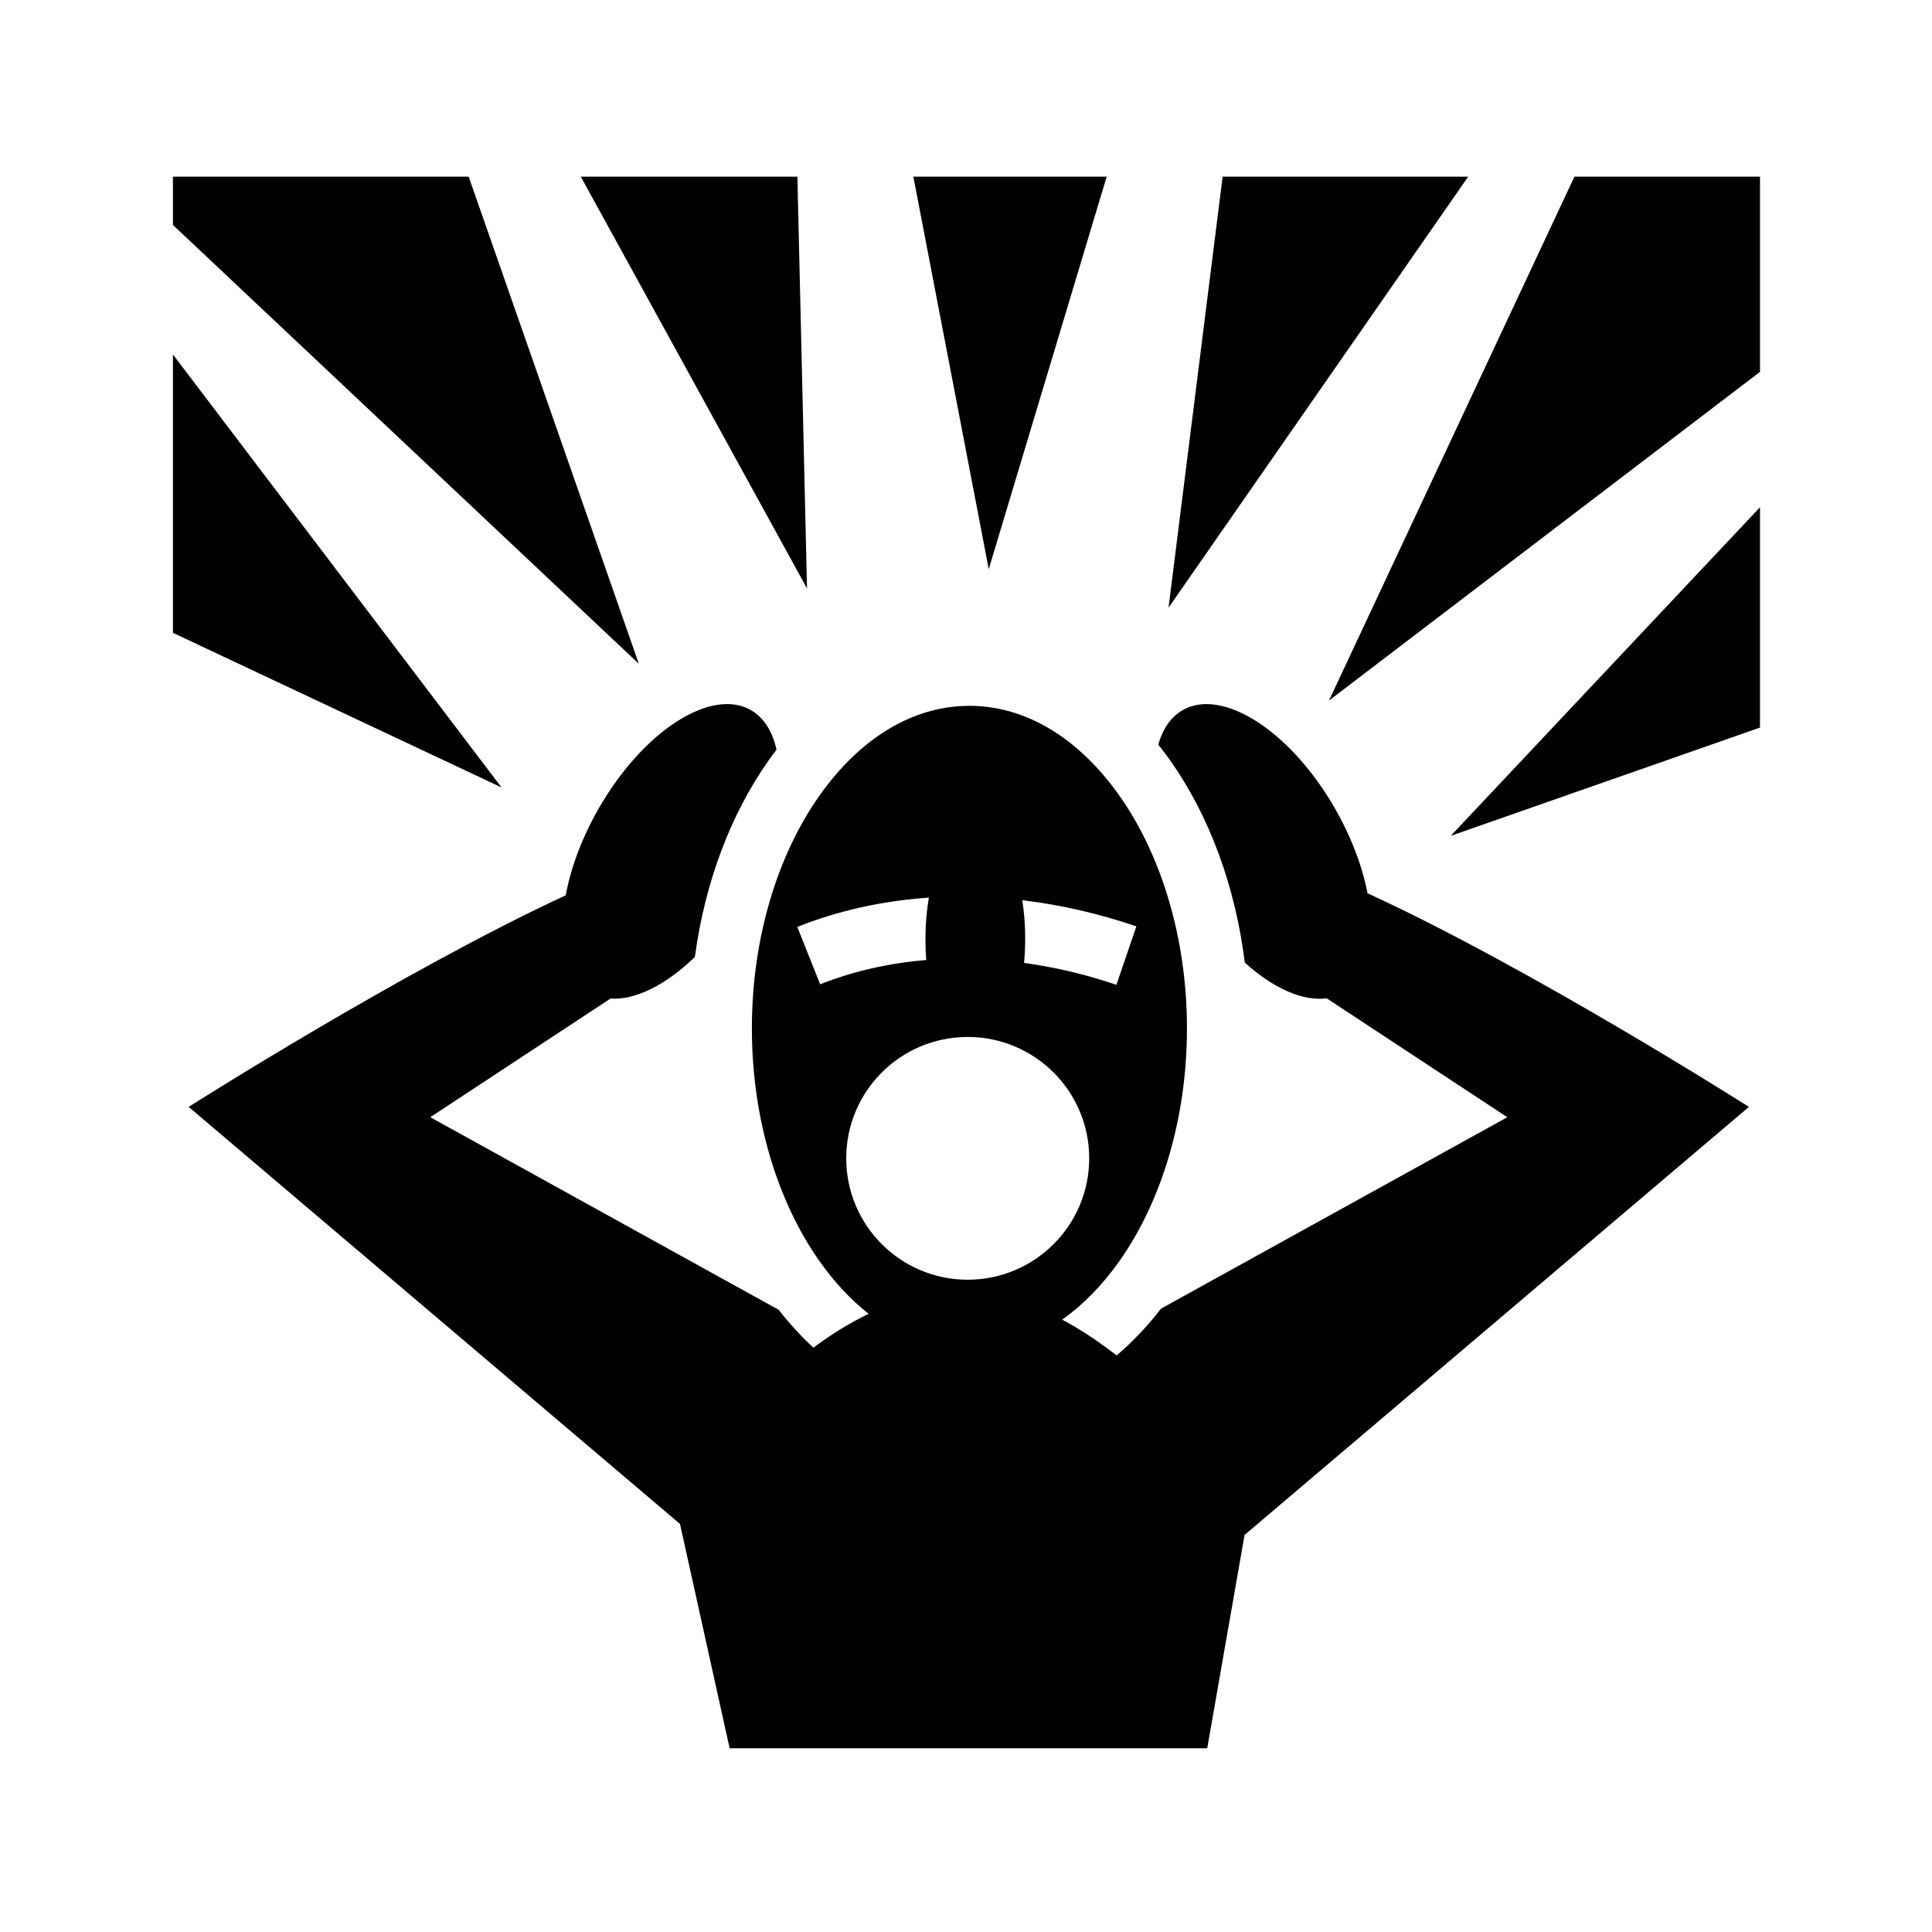 <svg xmlns="http://www.w3.org/2000/svg" width="100%" height="100%" viewBox="0 0 583.68 583.68"><path d="M52.246 53.37v14.595l140.75 132.563L141.59 53.37H52.246z m123.22 0l68.343 124.407-2.907-124.406h-65.438z m100.468 0l22.78 118.564L334.34 53.37h-58.406z m93.437 0L353.03 183.59l90.53-130.22h-74.187z m106.283 0l-74.157 158.282L531.716 112.34V53.37h-56.063zM52.246 107.09v84.094l99.28 46.72L52.247 107.09z m479.47 46.156l-93.438 99.28 93.437-32.717v-66.564z m-312.188 59.47c-10.92 0.086-25.162 10.363-36.125 27.374-6.48 10.054-10.708 20.766-12.5 30.406-49.04 22.678-113.907 63.906-113.907 63.906l148.438 126 15 67.782h144.28l11.313-64.656 0.094 0.093 152.25-129.217s-66.033-41.99-115.217-64.532c-1.858-9.475-6.037-19.945-12.375-29.78-10.964-17.01-25.237-27.288-36.157-27.375-3.64-0.03-6.906 1.073-9.56 3.438-2.42 2.154-4.117 5.17-5.126 8.812 1.253 1.576 2.484 3.176 3.656 4.844 11.65 16.57 19.578 37.626 22.47 61 8.607 7.78 17.563 11.763 24.717 10.78l54.594 35.938L350.78 395.34c-4.07 5.263-8.572 10.022-13.438 14.156-5.576-4.344-11.033-7.95-16.438-10.812 6.327-4.49 12.208-10.48 17.407-17.875 12.3-17.496 20.28-42.414 20.28-70.126 0-27.712-7.98-52.63-20.28-70.125-12.3-17.496-28.3-27.314-45.44-27.314-17.138 0-33.136 9.818-45.436 27.313-12.3 17.493-20.28 42.412-20.28 70.124 0 27.712 7.98 52.63 20.28 70.125 4.54 6.456 9.58 11.866 15 16.124-5.51 2.618-11.07 6.023-16.688 10.22-3.745-3.456-7.26-7.29-10.5-11.44l-105.25-58.187 54.438-35.843c7.49 0.513 16.76-4.09 25.5-12.594 3.06-22.683 10.856-43.12 22.22-59.28 0.79-1.128 1.607-2.23 2.436-3.314-0.934-4.326-2.752-7.896-5.5-10.344-2.655-2.364-5.923-3.466-9.563-3.437z m61.093 58.468c-0.653 3.818-1.03 7.97-1.03 12.312 0 2.244 0.067 4.41 0.25 6.53-11.27 0.942-22.108 3.384-32.063 7.345l-6.906-17.342c12.538-4.99 25.953-7.912 39.75-8.844z m28.22 0.78c11.567 1.376 23.15 4.035 34.47 7.907l-6.033 17.657c-9.206-3.15-18.574-5.347-27.906-6.625 0.237-2.393 0.345-4.85 0.345-7.406 0-4.045-0.303-7.93-0.875-11.53z m-16.5 41.314c20.266 0 36.72 16.404 36.72 36.656 0 20.255-16.454 36.687-36.72 36.687s-36.688-16.434-36.688-36.686 16.422-36.656 36.688-36.656z" /></svg>